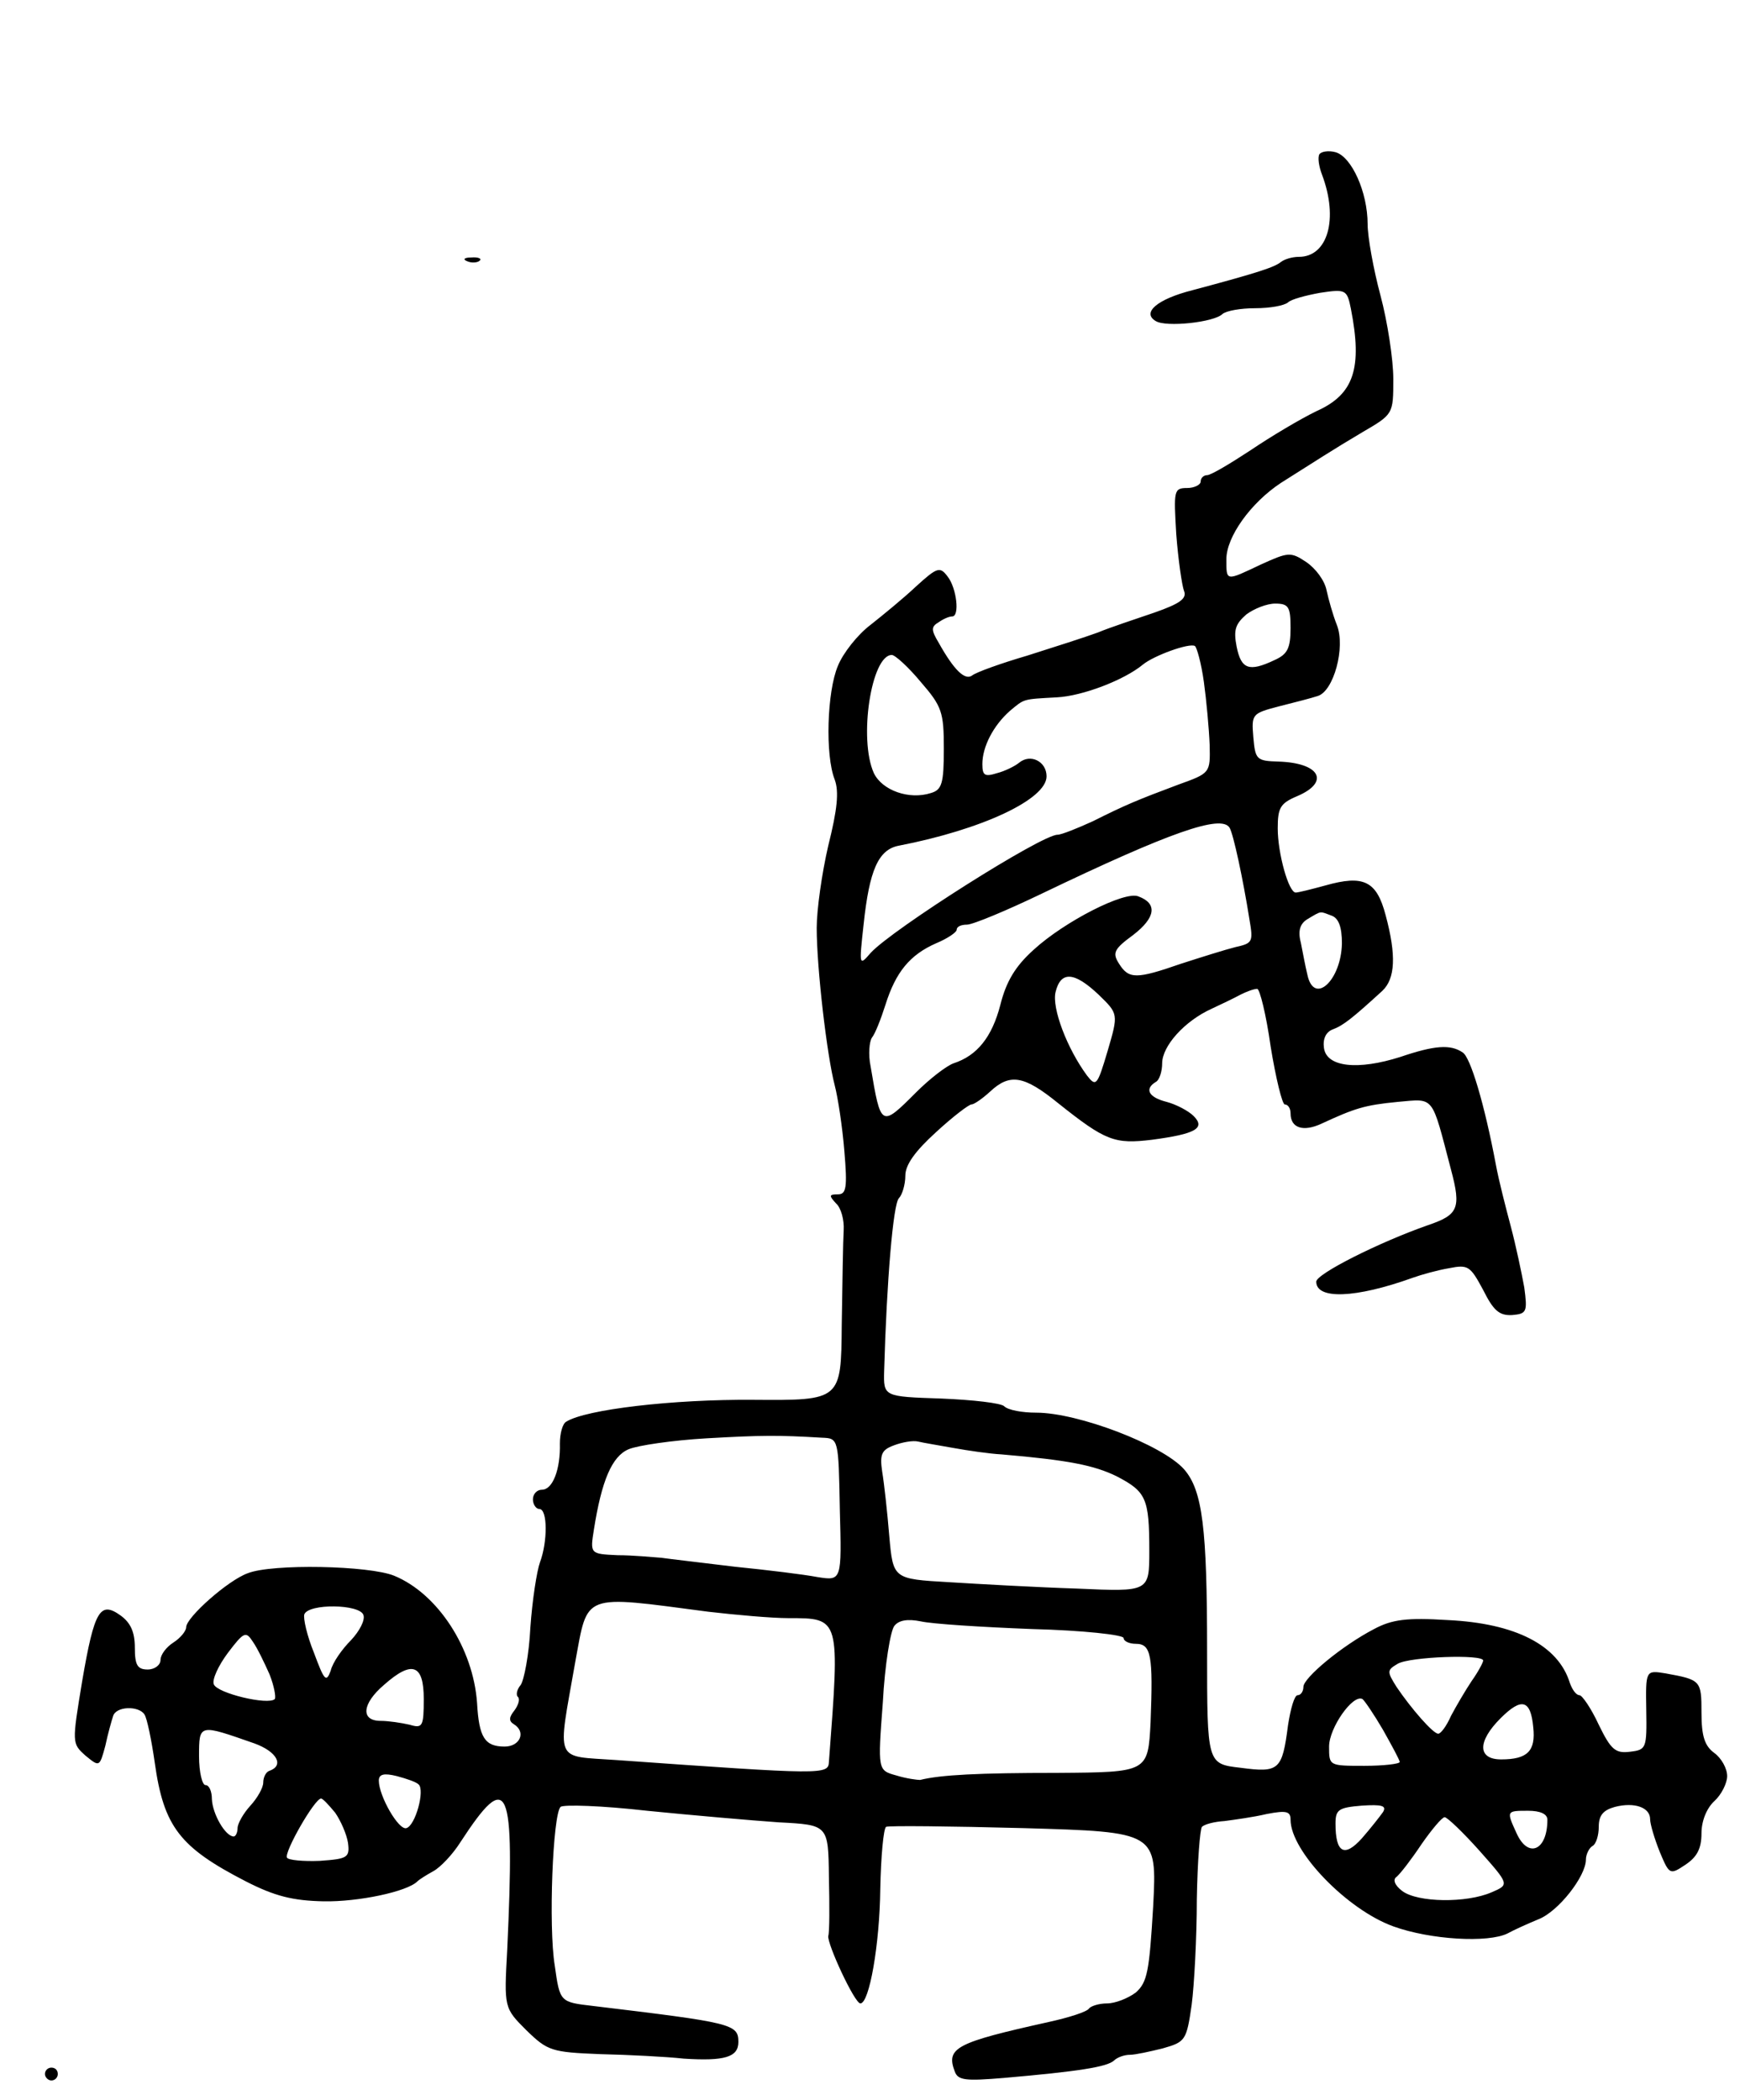 <svg version="1.0" xmlns="http://www.w3.org/2000/svg"
 width="271pt" height="327pt" viewBox="0 0 271 327"
 preserveAspectRatio="xMidYMid meet">
<g transform="translate(0,327) scale(0.1,-0.1)"
fill="#000000" stroke="none">
<path d="M2055 3030 c-3 -5 -1 -19 4 -32 26 -69 9 -128 -36 -128 -11 0 -23 -4
-28 -8 -10 -8 -33 -16 -138 -44 -55 -14 -79 -35 -57 -48 16 -10 91 -2 104 11
6 5 28 9 51 9 23 0 45 4 51 9 5 5 28 11 50 15 40 6 42 5 48 -25 18 -92 5 -133
-53 -159 -25 -12 -72 -40 -103 -61 -32 -21 -62 -39 -68 -39 -5 0 -10 -4 -10
-10 0 -5 -10 -10 -21 -10 -21 0 -21 -4 -17 -72 3 -40 9 -80 12 -88 5 -12 -6
-20 -46 -34 -29 -10 -69 -23 -88 -31 -19 -7 -69 -23 -110 -36 -41 -12 -80 -26
-86 -31 -11 -8 -28 8 -52 51 -12 20 -12 25 0 32 7 5 16 9 21 9 12 0 7 44 -7
62 -12 16 -16 15 -49 -15 -19 -18 -52 -45 -71 -60 -20 -15 -43 -44 -51 -64
-17 -40 -20 -139 -5 -177 7 -19 4 -47 -10 -103 -10 -43 -18 -100 -18 -128 0
-63 16 -199 28 -245 5 -19 12 -65 15 -102 5 -58 3 -68 -10 -68 -14 0 -14 -2
-3 -14 8 -7 13 -26 12 -42 -1 -16 -2 -82 -3 -147 -1 -118 -1 -118 -138 -117
-125 1 -261 -15 -291 -34 -6 -3 -10 -19 -10 -34 1 -40 -11 -72 -28 -72 -8 0
-14 -7 -14 -15 0 -8 5 -15 10 -15 13 0 13 -51 1 -83 -5 -14 -12 -59 -15 -102
-2 -42 -10 -82 -15 -89 -6 -7 -8 -16 -4 -19 3 -4 0 -13 -6 -21 -8 -10 -9 -16
-1 -21 20 -12 10 -35 -14 -35 -31 0 -40 14 -43 68 -6 85 -61 170 -129 198 -39
16 -190 19 -228 4 -31 -11 -96 -69 -96 -84 0 -6 -9 -17 -20 -24 -11 -7 -20
-19 -20 -27 0 -8 -9 -15 -20 -15 -16 0 -20 7 -20 34 0 25 -7 39 -22 50 -32 23
-41 9 -60 -102 -16 -97 -16 -97 5 -116 22 -18 22 -18 31 15 4 19 10 40 12 46
4 16 40 17 49 3 4 -6 11 -40 16 -75 14 -100 39 -132 142 -185 45 -23 73 -30
121 -31 54 -1 130 15 146 31 3 3 14 10 25 16 11 6 30 26 42 45 75 115 85 93
73 -167 -5 -91 -5 -91 30 -126 33 -32 39 -34 115 -37 44 -1 103 -4 130 -7 63
-4 85 2 85 26 0 28 -10 30 -226 56 -52 6 -52 6 -60 63 -10 61 -3 235 9 247 4
4 65 2 135 -6 70 -7 162 -15 205 -18 77 -4 77 -4 78 -85 1 -45 1 -86 -1 -92
-2 -12 41 -105 50 -105 14 0 30 92 31 178 1 51 5 94 9 97 4 2 100 1 214 -2
208 -6 208 -6 202 -122 -6 -101 -9 -118 -27 -134 -12 -9 -32 -17 -45 -17 -12
0 -25 -4 -28 -8 -3 -5 -31 -14 -63 -21 -144 -32 -160 -40 -146 -77 5 -14 17
-15 77 -10 115 10 160 17 171 27 5 5 16 9 25 9 8 0 31 5 51 10 35 10 37 12 45
68 4 31 8 105 8 164 1 59 5 110 8 113 4 4 19 8 35 9 15 2 45 6 66 11 31 6 37
4 37 -9 0 -49 88 -140 160 -166 58 -21 148 -26 178 -11 9 5 31 15 48 22 31 12
74 67 74 93 0 8 5 18 10 21 6 3 10 17 10 30 0 18 7 26 25 31 31 8 55 -1 55
-19 0 -8 7 -31 15 -51 15 -36 16 -36 40 -20 18 12 25 25 25 49 0 19 8 39 20
50 11 10 20 28 20 39 0 12 -9 28 -20 36 -15 11 -20 26 -20 63 0 50 -1 51 -56
61 -31 5 -31 5 -30 -57 1 -60 0 -62 -25 -65 -23 -3 -30 3 -49 42 -12 26 -26
46 -30 46 -5 0 -11 8 -15 19 -18 59 -85 93 -190 98 -64 4 -87 1 -115 -14 -50
-26 -110 -76 -110 -90 0 -7 -4 -13 -9 -13 -5 0 -11 -21 -15 -47 -9 -70 -14
-74 -74 -66 -52 6 -52 6 -52 182 0 191 -7 250 -36 283 -34 38 -165 88 -230 88
-22 0 -44 4 -50 10 -5 5 -49 10 -98 12 -90 3 -90 3 -89 43 4 140 14 260 23
269 5 5 10 21 10 35 0 17 15 38 48 68 26 24 51 43 55 43 4 0 17 9 29 20 31 29
53 25 106 -18 74 -59 88 -64 146 -57 68 9 84 18 65 37 -8 8 -27 18 -42 22 -28
7 -35 20 -17 31 6 3 10 17 10 29 0 27 35 66 77 85 15 7 36 17 45 22 10 5 21 9
26 9 4 0 14 -40 21 -90 8 -49 18 -90 22 -90 5 0 9 -6 9 -14 0 -23 20 -29 48
-16 52 24 67 29 119 34 58 5 52 12 83 -106 16 -60 11 -70 -36 -86 -77 -27
-174 -76 -174 -88 0 -28 61 -26 150 6 14 5 39 12 57 15 30 6 33 3 53 -34 16
-32 25 -40 45 -39 23 2 24 5 19 43 -4 22 -13 65 -21 95 -8 30 -19 73 -23 95
-18 96 -40 169 -52 176 -19 13 -44 11 -97 -7 -66 -21 -115 -16 -119 14 -2 14
3 25 14 29 16 6 30 17 77 60 20 19 22 55 5 118 -14 53 -34 63 -94 46 -22 -6
-42 -11 -46 -11 -11 0 -28 61 -28 100 0 32 4 39 30 50 52 22 36 52 -29 54 -34
1 -36 3 -39 38 -3 36 -2 37 40 48 24 6 51 13 60 16 25 7 44 76 30 111 -6 15
-13 40 -16 54 -3 15 -17 34 -32 44 -24 16 -28 15 -70 -4 -55 -26 -54 -27 -54
8 0 35 38 88 85 119 49 31 83 53 127 79 48 28 48 28 48 83 0 30 -9 89 -20 130
-11 41 -20 91 -20 111 0 50 -25 105 -50 112 -11 3 -22 1 -25 -3z m-45 -738 c0
-32 -5 -41 -25 -50 -40 -19 -52 -14 -59 21 -5 26 -2 35 15 50 12 9 32 17 45
17 21 0 24 -5 24 -38z m-135 -84 c4 -29 8 -73 9 -98 1 -44 1 -44 -49 -62 -64
-24 -81 -31 -133 -57 -24 -11 -49 -21 -55 -21 -25 0 -257 -147 -291 -184 -18
-21 -18 -20 -11 44 9 85 23 117 55 123 129 25 230 72 230 108 0 23 -25 36 -43
21 -6 -5 -22 -13 -34 -16 -19 -6 -23 -4 -23 14 0 27 17 60 43 83 23 19 19 18
73 21 40 2 105 27 134 51 17 14 72 34 81 29 3 -2 10 -27 14 -56z m-441 0 c33
-38 36 -47 36 -104 0 -54 -3 -64 -20 -69 -34 -11 -76 4 -89 31 -24 53 -4 184
28 184 5 0 26 -19 45 -42z m481 -227 c6 -10 21 -80 31 -143 6 -35 5 -37 -22
-43 -16 -4 -54 -16 -85 -26 -69 -24 -81 -24 -96 0 -11 17 -8 23 22 45 35 27
38 49 8 60 -21 9 -115 -39 -163 -83 -29 -26 -43 -50 -52 -86 -13 -50 -36 -79
-73 -91 -11 -4 -37 -24 -58 -45 -55 -55 -55 -55 -71 40 -4 19 -2 39 2 45 5 6
14 29 21 51 16 51 38 78 79 96 17 7 32 17 32 21 0 5 7 8 16 8 9 0 62 22 118
49 198 95 278 123 291 102z m159 -137 c11 -4 16 -18 16 -43 -1 -58 -44 -98
-54 -48 -3 12 -7 34 -10 49 -5 19 -1 30 11 37 22 13 18 12 37 5z m-363 -123
c31 -30 31 -30 14 -88 -16 -54 -18 -56 -32 -38 -31 42 -55 105 -49 130 8 33
29 32 67 -4z m-431 -690 c26 -1 26 -1 28 -112 3 -111 3 -111 -35 -105 -21 4
-78 11 -128 16 -49 6 -101 12 -115 14 -14 1 -44 4 -68 4 -43 2 -43 2 -37 40
12 76 28 114 54 125 14 6 69 14 121 17 88 5 112 5 180 1z m205 -16 c22 -4 56
-9 75 -10 105 -9 144 -17 179 -34 46 -24 51 -34 51 -116 0 -64 0 -64 -112 -59
-62 2 -152 7 -200 10 -87 5 -87 5 -93 72 -3 37 -8 82 -11 100 -4 27 -1 34 18
41 13 5 30 8 38 6 8 -2 33 -6 55 -10z m-382 -255 c43 -5 99 -10 125 -10 81 0
80 1 63 -224 -1 -20 -8 -20 -331 3 -98 7 -92 -7 -64 153 20 108 9 104 207 78z
m-537 -5 c3 -8 -6 -25 -19 -39 -14 -14 -29 -35 -32 -48 -7 -19 -10 -15 -26 28
-11 27 -17 54 -15 60 7 17 86 16 92 -1z m1042 -22 c78 -2 142 -9 142 -14 0 -5
9 -9 19 -9 24 0 27 -18 23 -122 -4 -78 -4 -78 -145 -79 -123 0 -182 -3 -214
-11 -4 0 -21 2 -37 7 -29 8 -29 8 -21 114 3 58 12 112 18 119 7 9 21 11 41 7
17 -4 95 -9 174 -12z m-1188 -71 c7 -18 10 -35 8 -38 -10 -10 -90 9 -95 23 -3
7 7 29 22 49 25 33 28 34 39 17 7 -10 18 -33 26 -51z m1890 22 c0 -3 -8 -18
-18 -32 -10 -15 -24 -39 -32 -54 -7 -16 -16 -28 -20 -28 -8 0 -42 39 -65 73
-15 24 -15 26 2 36 19 11 133 15 133 5z m-1650 -60 c0 -43 -2 -46 -22 -40 -13
3 -33 6 -45 6 -32 0 -29 27 5 56 44 39 62 32 62 -22z m1494 -48 c14 -25 26
-47 26 -50 0 -3 -25 -6 -55 -6 -55 0 -55 0 -55 30 0 29 37 82 52 74 3 -2 18
-24 32 -48z m234 4 c4 -37 -9 -50 -50 -50 -37 0 -37 28 -1 64 33 33 47 29 51
-14z m-1992 -25 c36 -13 47 -35 23 -43 -5 -2 -9 -10 -9 -18 0 -8 -9 -24 -20
-36 -11 -12 -20 -28 -20 -35 0 -7 -3 -13 -6 -13 -13 0 -33 35 -34 58 0 12 -4
22 -10 22 -5 0 -10 20 -10 45 0 51 0 50 86 20z m256 -64 c10 -9 -5 -64 -19
-68 -12 -4 -43 50 -43 74 0 10 8 12 28 7 15 -4 30 -9 34 -13z m-130 -44 c9
-13 18 -34 20 -47 3 -23 -1 -25 -44 -28 -25 -1 -49 1 -51 5 -5 8 43 92 53 92
3 0 12 -10 22 -22z m1632 1 c-5 -7 -19 -25 -33 -41 -27 -30 -41 -23 -41 23 0
22 5 25 41 28 31 2 39 0 33 -10z m256 -12 c0 -48 -30 -61 -48 -21 -16 35 -16
35 18 35 19 0 30 -5 30 -14z m-106 -48 c47 -53 47 -53 19 -65 -39 -17 -115
-16 -139 2 -12 9 -15 18 -9 22 6 5 23 27 39 51 16 23 32 42 36 42 4 0 29 -24
54 -52z"/>
<path d="M728 2863 c7 -3 16 -2 19 1 4 3 -2 6 -13 5 -11 0 -14 -3 -6 -6z"/>
<path d="M70 40 c0 -5 5 -10 10 -10 6 0 10 5 10 10 0 6 -4 10 -10 10 -5 0 -10
-4 -10 -10z"/>
</g>
</svg>
